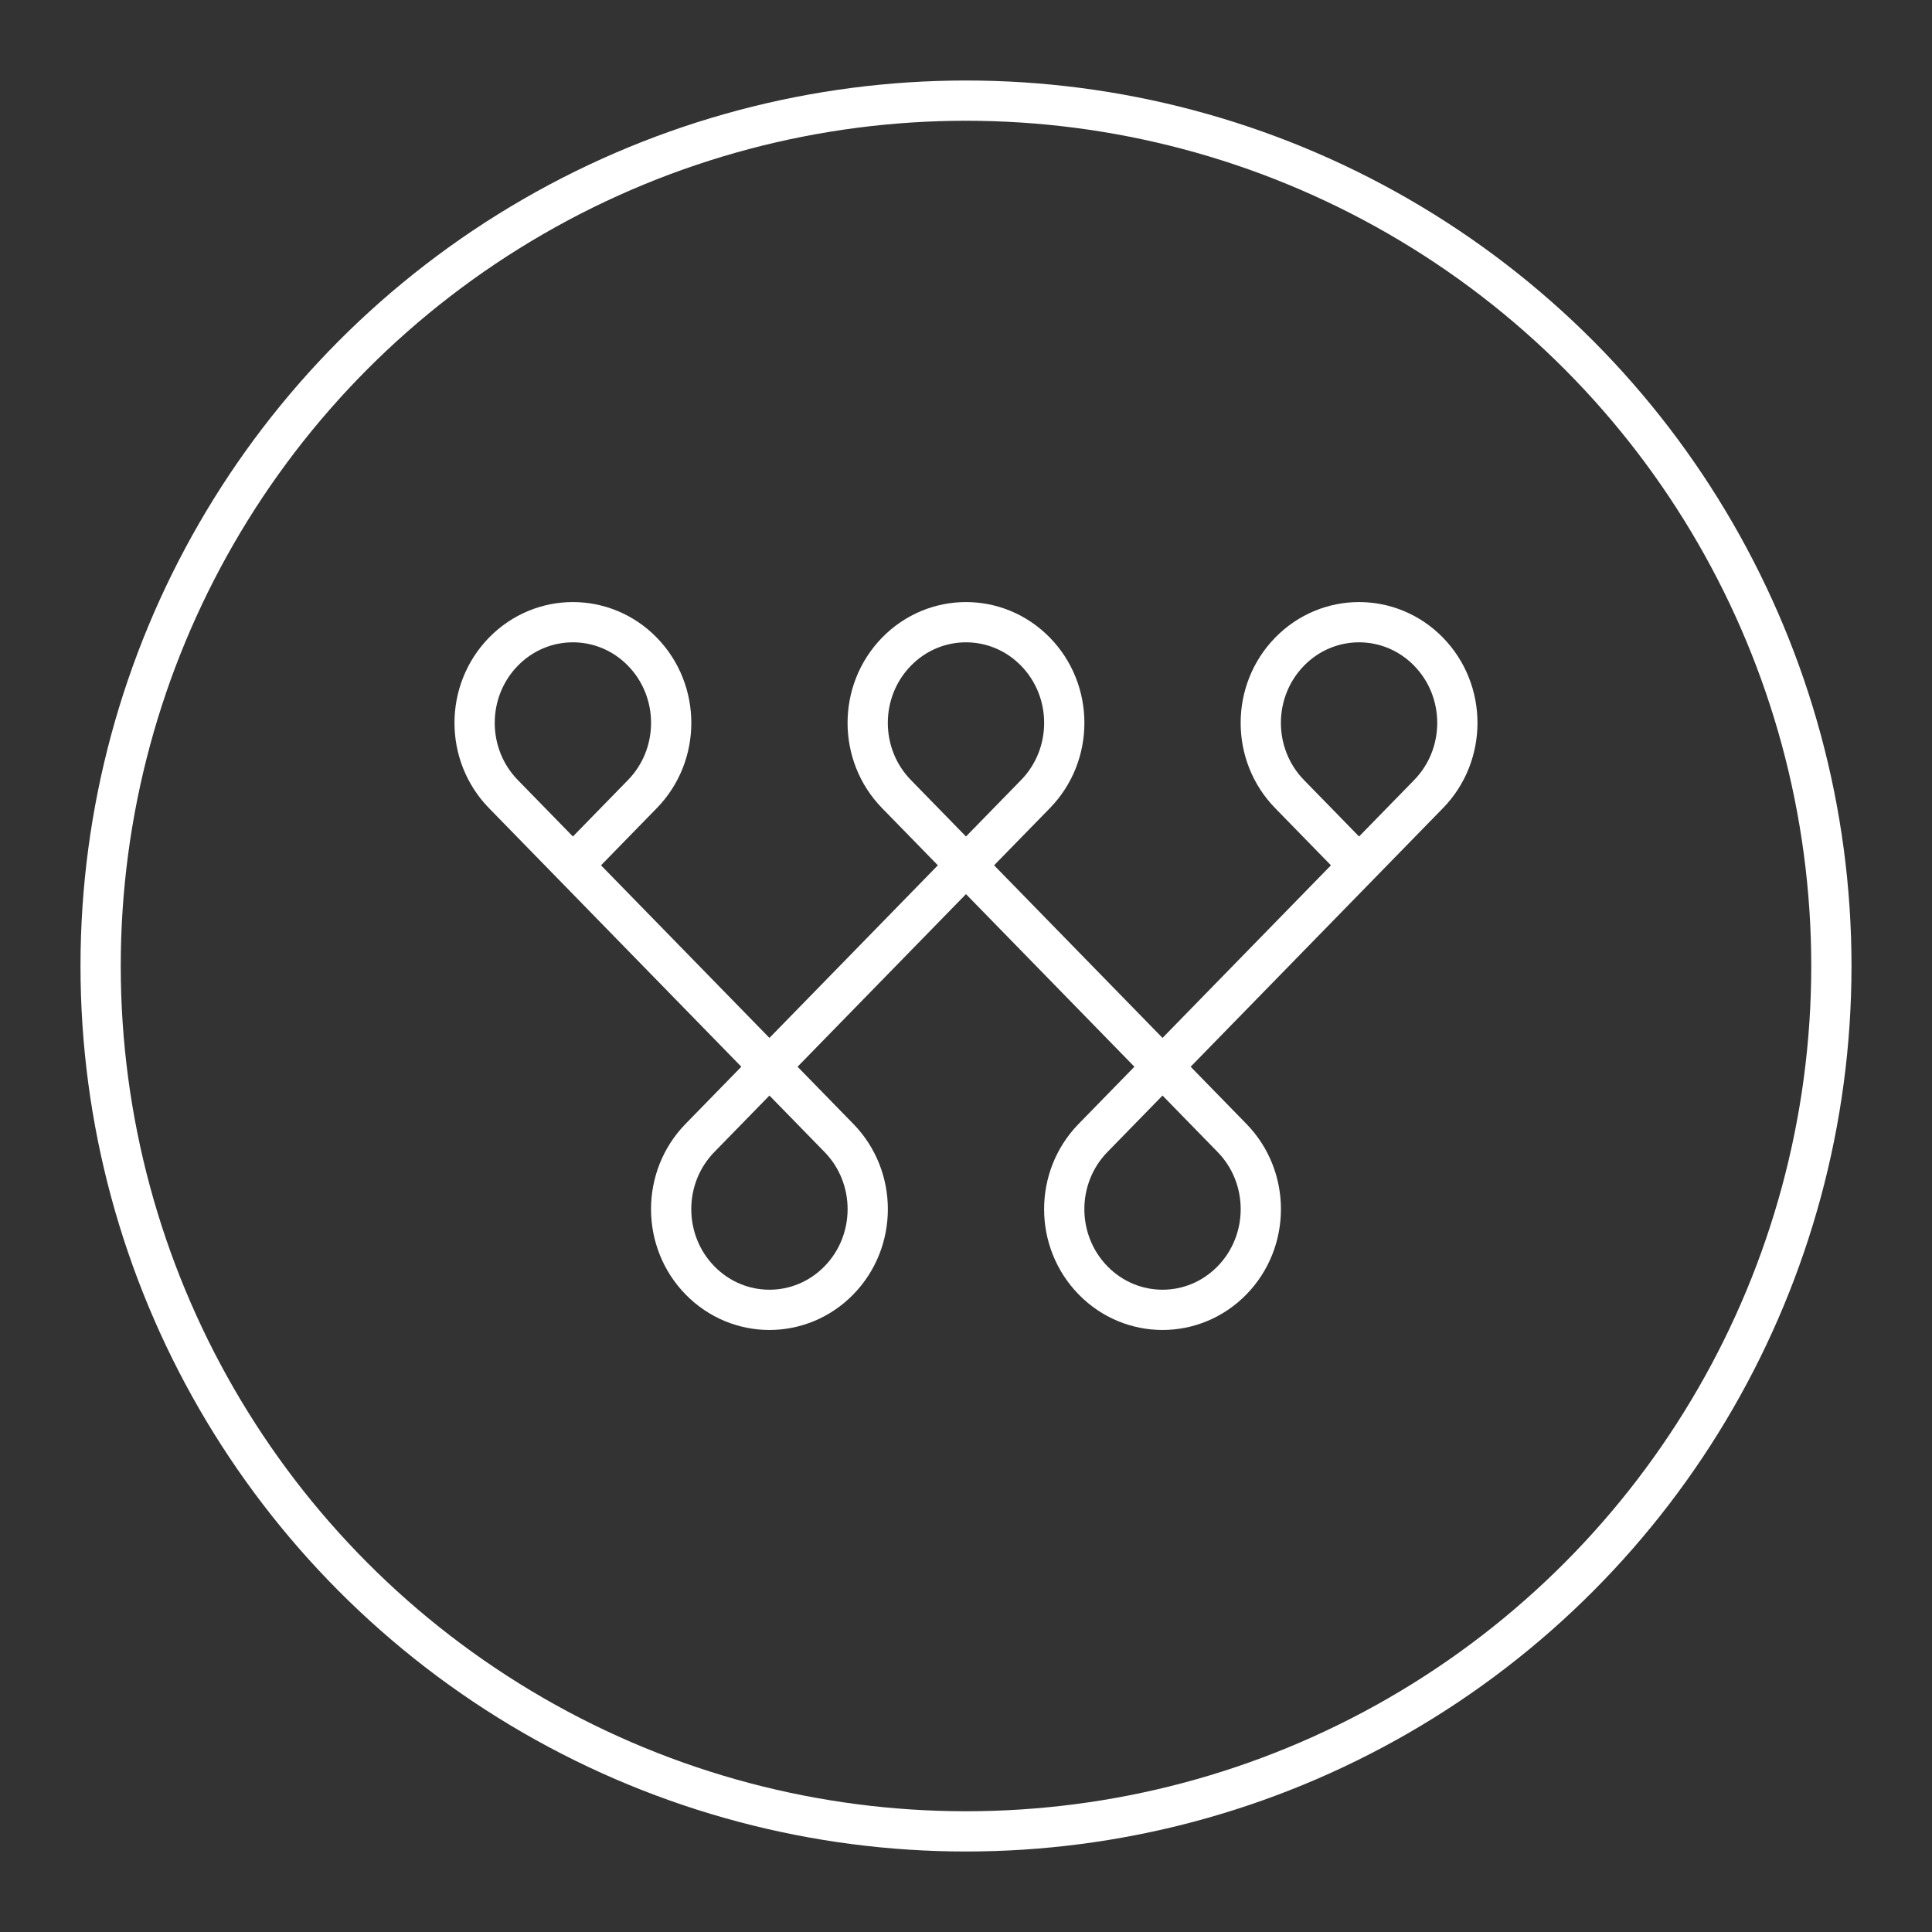 <?xml version="1.0" encoding="UTF-8"?><svg id="a" xmlns="http://www.w3.org/2000/svg" viewBox="0 0 48 48"><rect x="0" y="0" width="48" height="48" fill="#333333" stroke="none"/><defs><style>.d{fill:none;stroke:#fff;stroke-linecap:round;stroke-linejoin:round;}</style></defs><circle class="d" cx="24" cy="24" r="21.5"/><path class="d" d="m14.234 21.498 1.726-1.769c0.954-0.977 0.954-2.561 0-3.538-0.954-0.977-2.499-0.977-3.453 0-0.954 0.977-0.954 2.561 0 3.538l8.336 8.543c0.954 0.977 0.954 2.561 0 3.538-0.954 0.977-2.499 0.977-3.453 0-0.954-0.977-0.954-2.561 0-3.538l8.336-8.543c0.954-0.977 0.954-2.561 0-3.538-0.954-0.977-2.499-0.977-3.453 0-0.954 0.977-0.954 2.561 0 3.538l8.336 8.543c0.954 0.977 0.954 2.561 0 3.538-0.954 0.977-2.499 0.977-3.453 0-0.954-0.977-0.954-2.561 0-3.538l8.336-8.543c0.954-0.977 0.954-2.561 0-3.538-0.954-0.977-2.499-0.977-3.453 0-0.954 0.977-0.954 2.561 0 3.538l1.726 1.769"/></svg>
